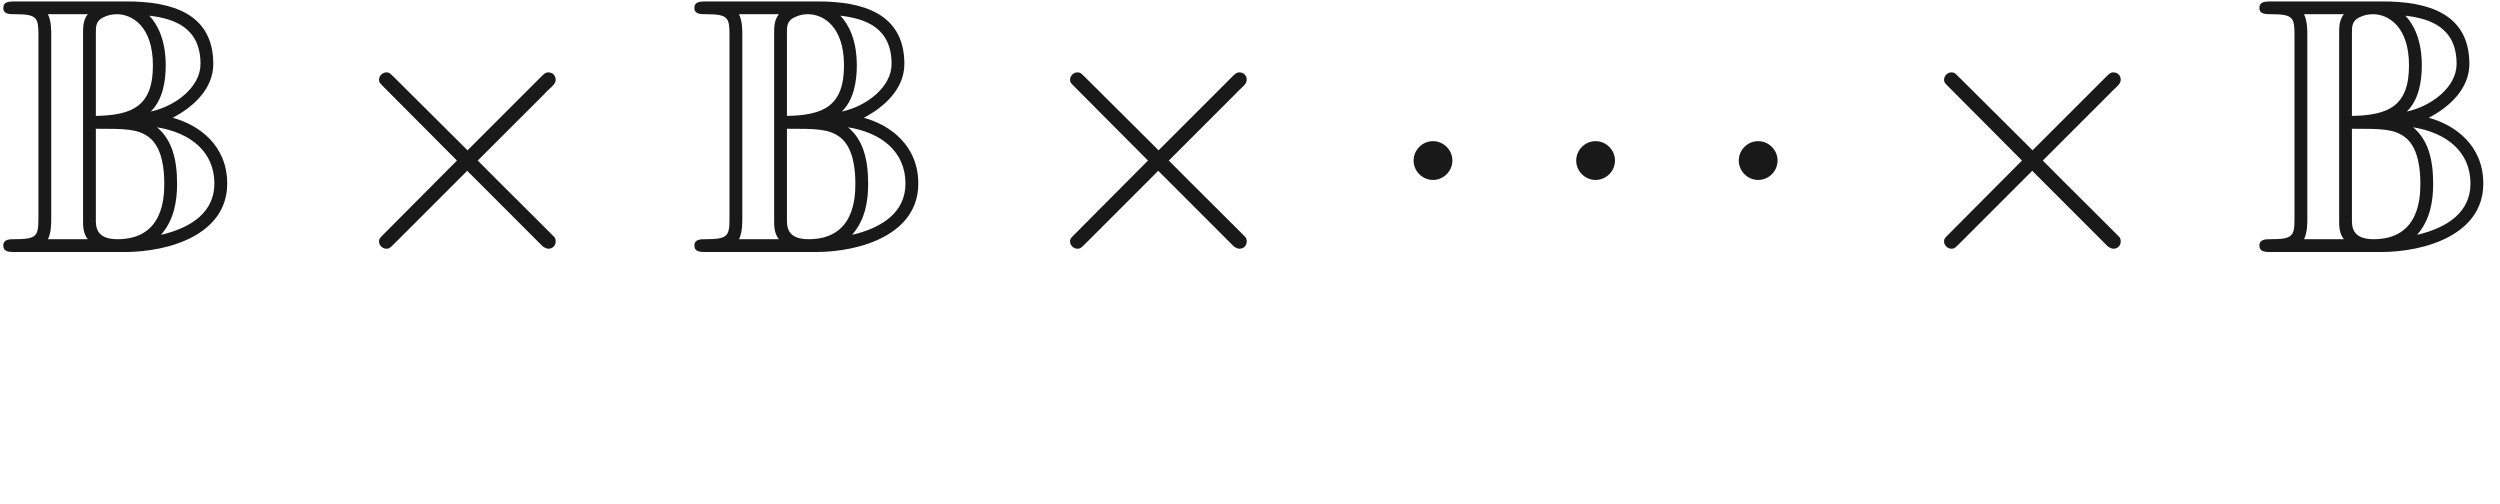 <ns0:svg xmlns:ns0="http://www.w3.org/2000/svg" xmlns:ns1="http://www.w3.org/1999/xlink" height="13.726pt" readme2tex:offset="0.8302259999999997" version="1.1" viewBox="-52.075 -68.9 68.078 13.726" width="68.078pt" xmlns:readme2tex="http://github.com/leegao/readme2tex/">
<ns0:defs>
<ns0:path d="M1.913 -2.491C1.913 -2.78 1.674 -3.019 1.385 -3.019S0.857 -2.78 0.857 -2.491S1.096 -1.963 1.385 -1.963S1.913 -2.202 1.913 -2.491Z" id="g1-1" />
<ns0:path d="M3.875 -2.77L1.883 -4.752C1.763 -4.872 1.743 -4.892 1.664 -4.892C1.564 -4.892 1.465 -4.802 1.465 -4.692C1.465 -4.623 1.484 -4.603 1.594 -4.493L3.587 -2.491L1.594 -0.488C1.484 -0.379 1.465 -0.359 1.465 -0.289C1.465 -0.179 1.564 -0.09 1.664 -0.09C1.743 -0.09 1.763 -0.11 1.883 -0.229L3.866 -2.212L5.928 -0.149C5.948 -0.139 6.017 -0.09 6.077 -0.09C6.197 -0.09 6.276 -0.179 6.276 -0.289C6.276 -0.309 6.276 -0.349 6.247 -0.399C6.237 -0.418 4.653 -1.983 4.154 -2.491L5.978 -4.314C6.027 -4.374 6.177 -4.503 6.227 -4.563C6.237 -4.583 6.276 -4.623 6.276 -4.692C6.276 -4.802 6.197 -4.892 6.077 -4.892C5.998 -4.892 5.958 -4.852 5.848 -4.742L3.875 -2.77Z" id="g1-2" />
<ns0:path d="M1.395 -5.918C1.395 -6.047 1.395 -6.296 1.305 -6.476H2.391C2.262 -6.316 2.262 -6.117 2.262 -5.968V-0.857C2.262 -0.707 2.262 -0.508 2.391 -0.349H1.305C1.395 -0.528 1.395 -0.777 1.395 -0.907V-5.918ZM4.105 -3.826C4.433 -4.144 4.513 -4.653 4.513 -5.081C4.513 -5.768 4.294 -6.197 4.065 -6.436C4.752 -6.356 5.46 -6.107 5.46 -5.121C5.46 -4.483 4.762 -3.965 4.105 -3.826ZM2.61 -5.938C2.61 -6.137 2.61 -6.247 2.75 -6.356C2.79 -6.376 2.939 -6.476 3.178 -6.476C3.616 -6.476 4.164 -6.127 4.164 -5.081C4.164 -3.965 3.597 -3.726 2.61 -3.706V-5.938ZM4.702 -3.656C5.26 -3.945 5.808 -4.443 5.808 -5.121C5.808 -6.506 4.663 -6.824 3.447 -6.824H0.428C0.249 -6.824 0.09 -6.824 0.09 -6.645C0.09 -6.476 0.259 -6.476 0.418 -6.476C1.016 -6.476 1.046 -6.376 1.046 -5.898V-0.927C1.046 -0.428 1.006 -0.349 0.379 -0.349C0.269 -0.349 0.09 -0.349 0.09 -0.179C0.09 0 0.249 0 0.428 0H3.387C4.613 0 6.187 -0.478 6.187 -1.863C6.187 -2.899 5.43 -3.457 4.702 -3.656ZM2.61 -0.887V-3.357C3.407 -3.357 3.746 -3.357 4.055 -3.128C4.443 -2.829 4.473 -2.182 4.473 -1.863C4.473 -1.474 4.443 -0.349 3.198 -0.349C2.61 -0.349 2.61 -0.697 2.61 -0.887ZM4.384 -0.468C4.752 -0.887 4.822 -1.415 4.822 -1.863C4.822 -2.55 4.672 -3.068 4.274 -3.397C5.191 -3.248 5.838 -2.73 5.838 -1.863C5.838 -1.106 5.24 -0.667 4.384 -0.468Z" id="g0-66" />
<ns0:path d="M3.318 -0.757C3.357 -0.359 3.626 0.06 4.095 0.06C4.304 0.06 4.912 -0.08 4.912 -0.887V-1.445H4.663V-0.887C4.663 -0.309 4.413 -0.249 4.304 -0.249C3.975 -0.249 3.935 -0.697 3.935 -0.747V-2.74C3.935 -3.158 3.935 -3.547 3.577 -3.915C3.188 -4.304 2.69 -4.463 2.212 -4.463C1.395 -4.463 0.707 -3.995 0.707 -3.337C0.707 -3.039 0.907 -2.869 1.166 -2.869C1.445 -2.869 1.624 -3.068 1.624 -3.328C1.624 -3.447 1.574 -3.776 1.116 -3.786C1.385 -4.134 1.873 -4.244 2.192 -4.244C2.68 -4.244 3.248 -3.856 3.248 -2.969V-2.6C2.74 -2.57 2.042 -2.54 1.415 -2.242C0.667 -1.903 0.418 -1.385 0.418 -0.946C0.418 -0.139 1.385 0.11 2.012 0.11C2.67 0.11 3.128 -0.289 3.318 -0.757ZM3.248 -2.391V-1.395C3.248 -0.448 2.531 -0.11 2.082 -0.11C1.594 -0.11 1.186 -0.458 1.186 -0.956C1.186 -1.504 1.604 -2.331 3.248 -2.391Z" id="g2-97" />
</ns0:defs>
<ns0:g fill-opacity="0.9" id="page1">
<ns0:use x="-52.075" y="-62.037" ns1:href="#g0-66" />
<ns0:use x="-43.219" y="-62.037" ns1:href="#g1-2" />
<ns0:use x="-33.256" y="-62.037" ns1:href="#g0-66" />
<ns0:use x="-24.401" y="-62.037" ns1:href="#g1-2" />
<ns0:use x="-14.438" y="-62.037" ns1:href="#g1-1" />
<ns0:use x="-10.01" y="-62.037" ns1:href="#g1-1" />
<ns0:use x="-5.583" y="-62.037" ns1:href="#g1-1" />
<ns0:use x="-0.601" y="-62.037" ns1:href="#g1-2" />
<ns0:use x="9.361" y="-62.037" ns1:href="#g0-66" />
</ns0:g>
</ns0:svg>
